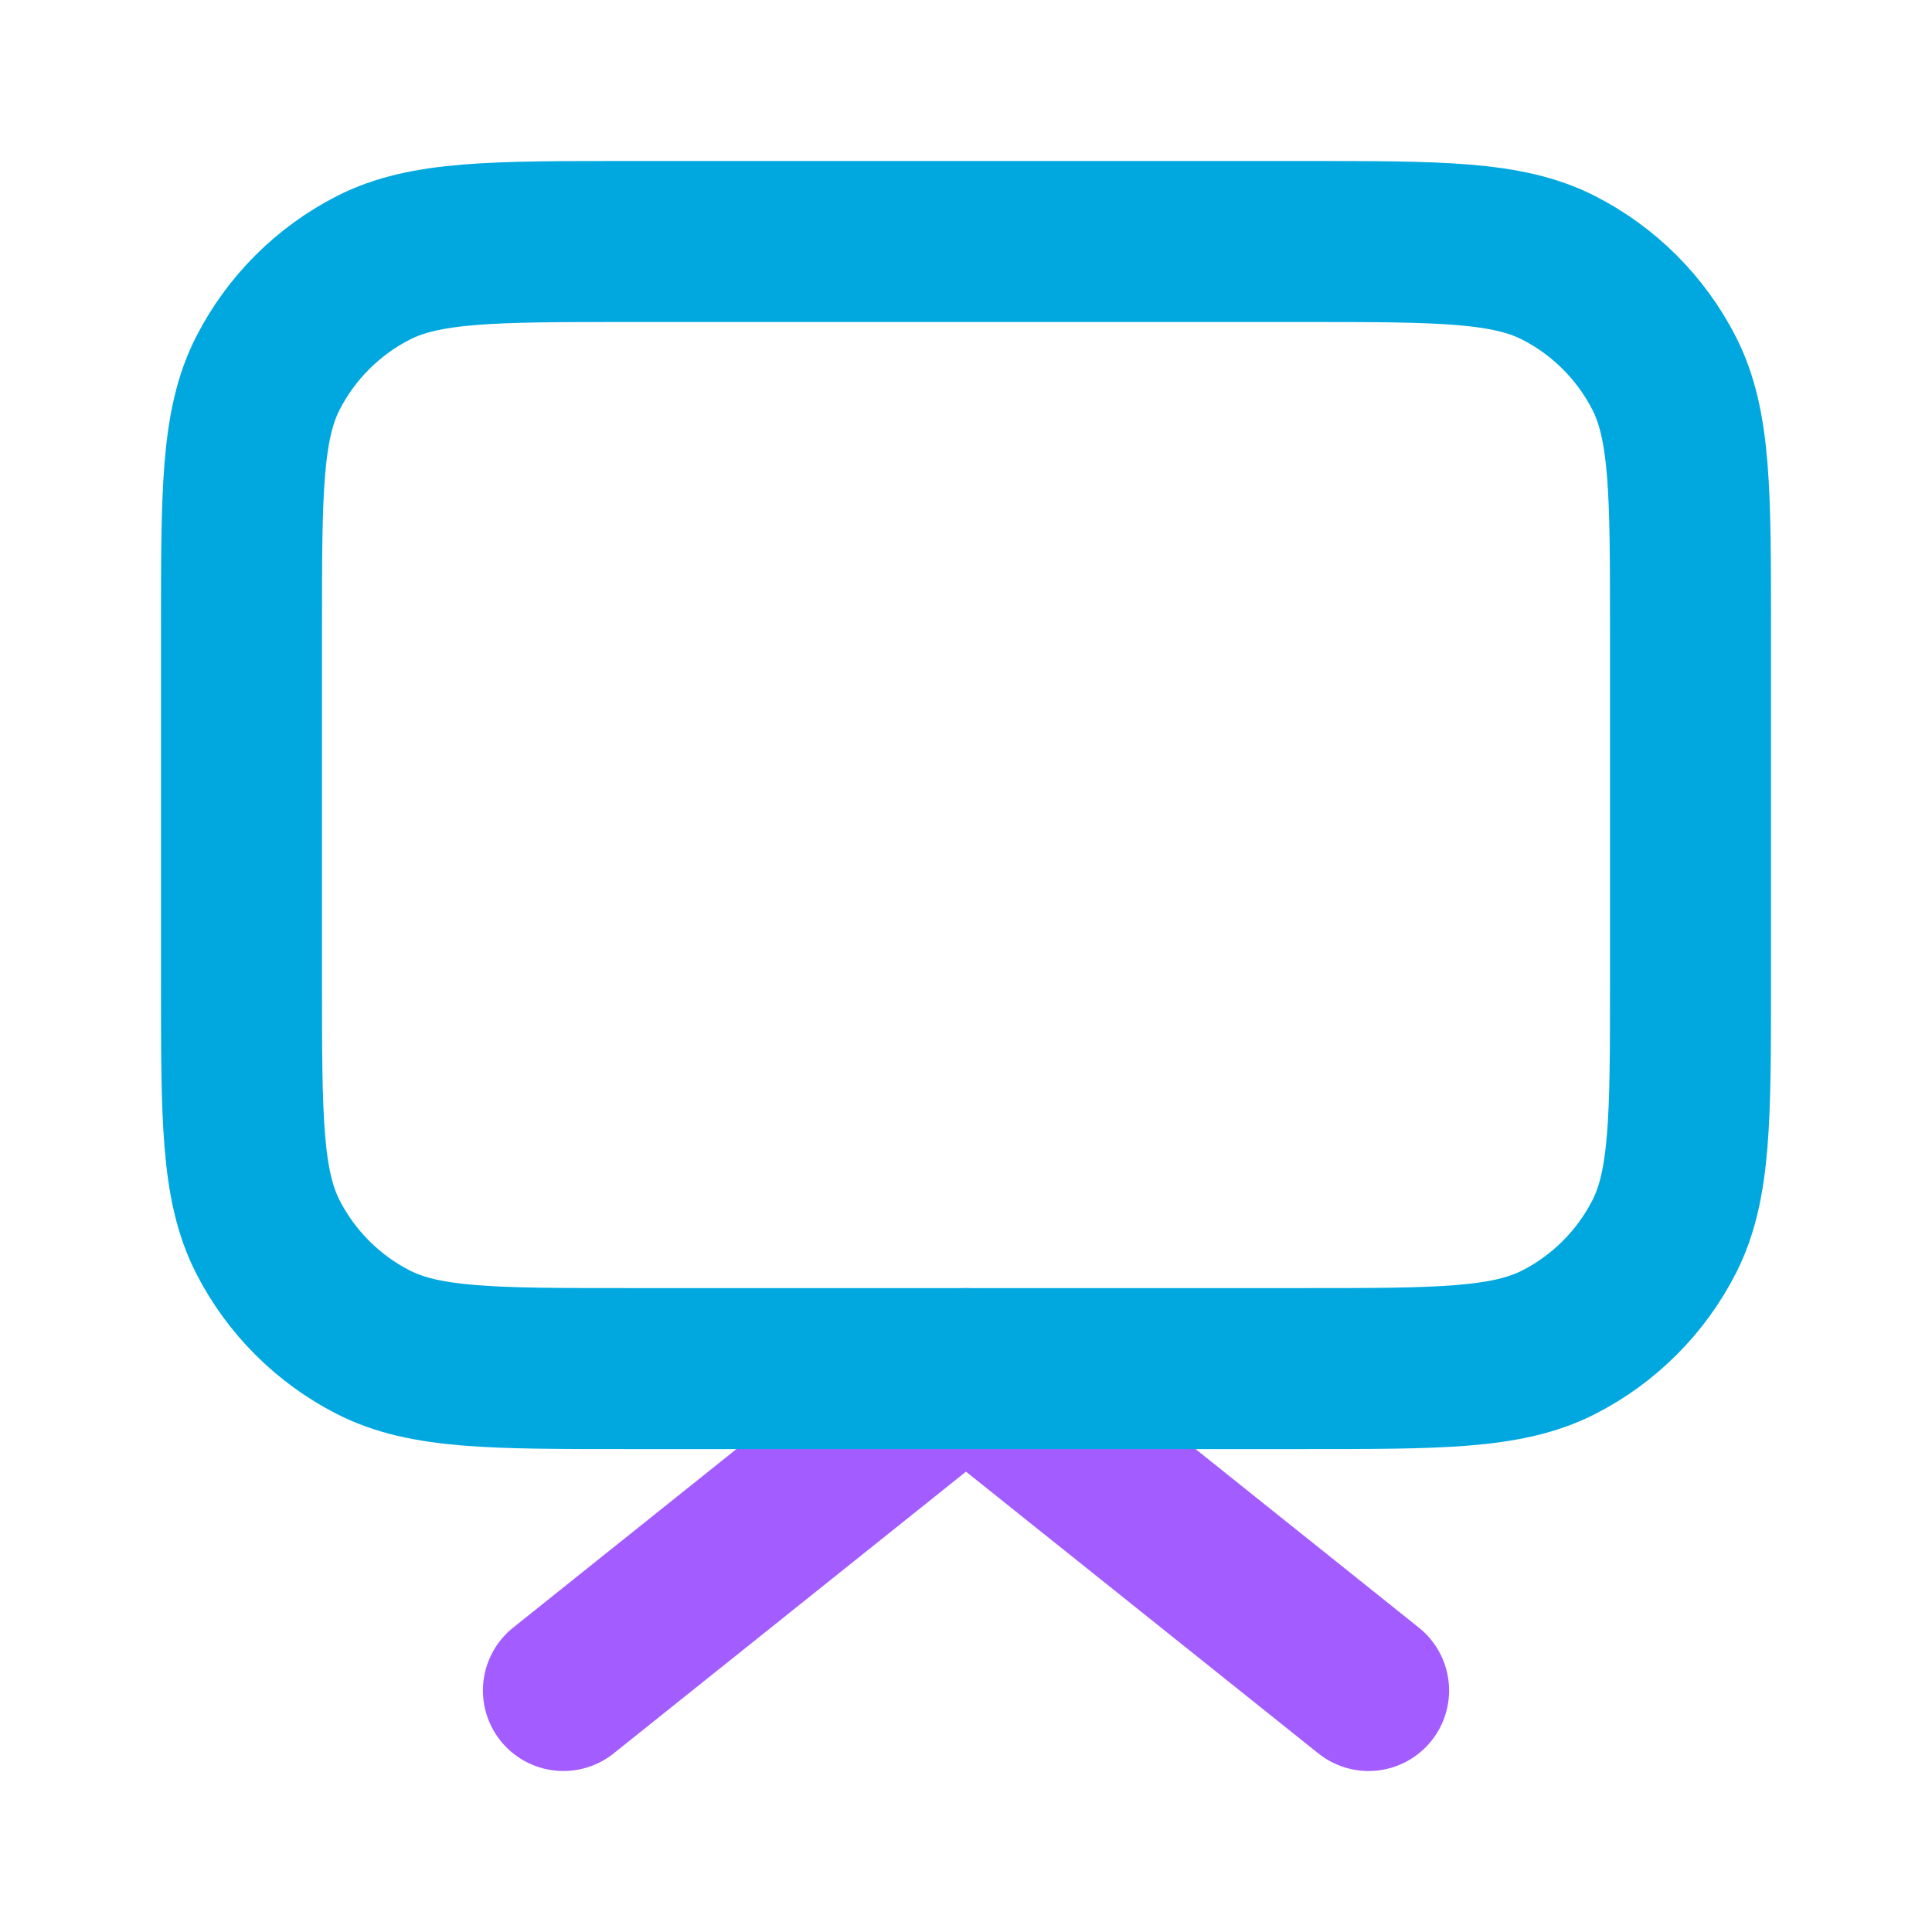 <?xml version="1.0" encoding="utf-8"?>
<!-- Generator: Adobe Illustrator 26.0.0, SVG Export Plug-In . SVG Version: 6.00 Build 0)  -->
<svg version="1.1" id="Layer_1" xmlns="http://www.w3.org/2000/svg" xmlns:xlink="http://www.w3.org/1999/xlink" x="0px" y="0px"
	 viewBox="0 0 800 800" style="enable-background:new 0 0 800 800;" xml:space="preserve">
<style type="text/css">
	.st0{fill:none;stroke:#A25CFF;stroke-width:66.667;stroke-linecap:round;stroke-linejoin:round;stroke-miterlimit:133.333;}
	.st1{fill:none;stroke:#00A8DF;stroke-width:66.667;stroke-linecap:round;stroke-linejoin:round;stroke-miterlimit:133.333;}
</style>
<polyline class="st0" points="233.3,700 400,566.7 566.7,700 "/>
<path class="st1" d="M260,566.7h280c56,0,84,0,105.4-10.9c18.8-9.6,34.1-24.9,43.7-43.7C700,490.7,700,462.7,700,406.7V260
	c0-56,0-84-10.9-105.4c-9.6-18.8-24.9-34.1-43.7-43.7C624,100,596,100,540,100H260c-56,0-84,0-105.4,10.9
	c-18.8,9.6-34.1,24.9-43.7,43.7C100,176,100,204,100,260v146.7c0,56,0,84,10.9,105.4c9.6,18.8,24.9,34.1,43.7,43.7
	C176,566.7,204,566.7,260,566.7z"/>
</svg>
